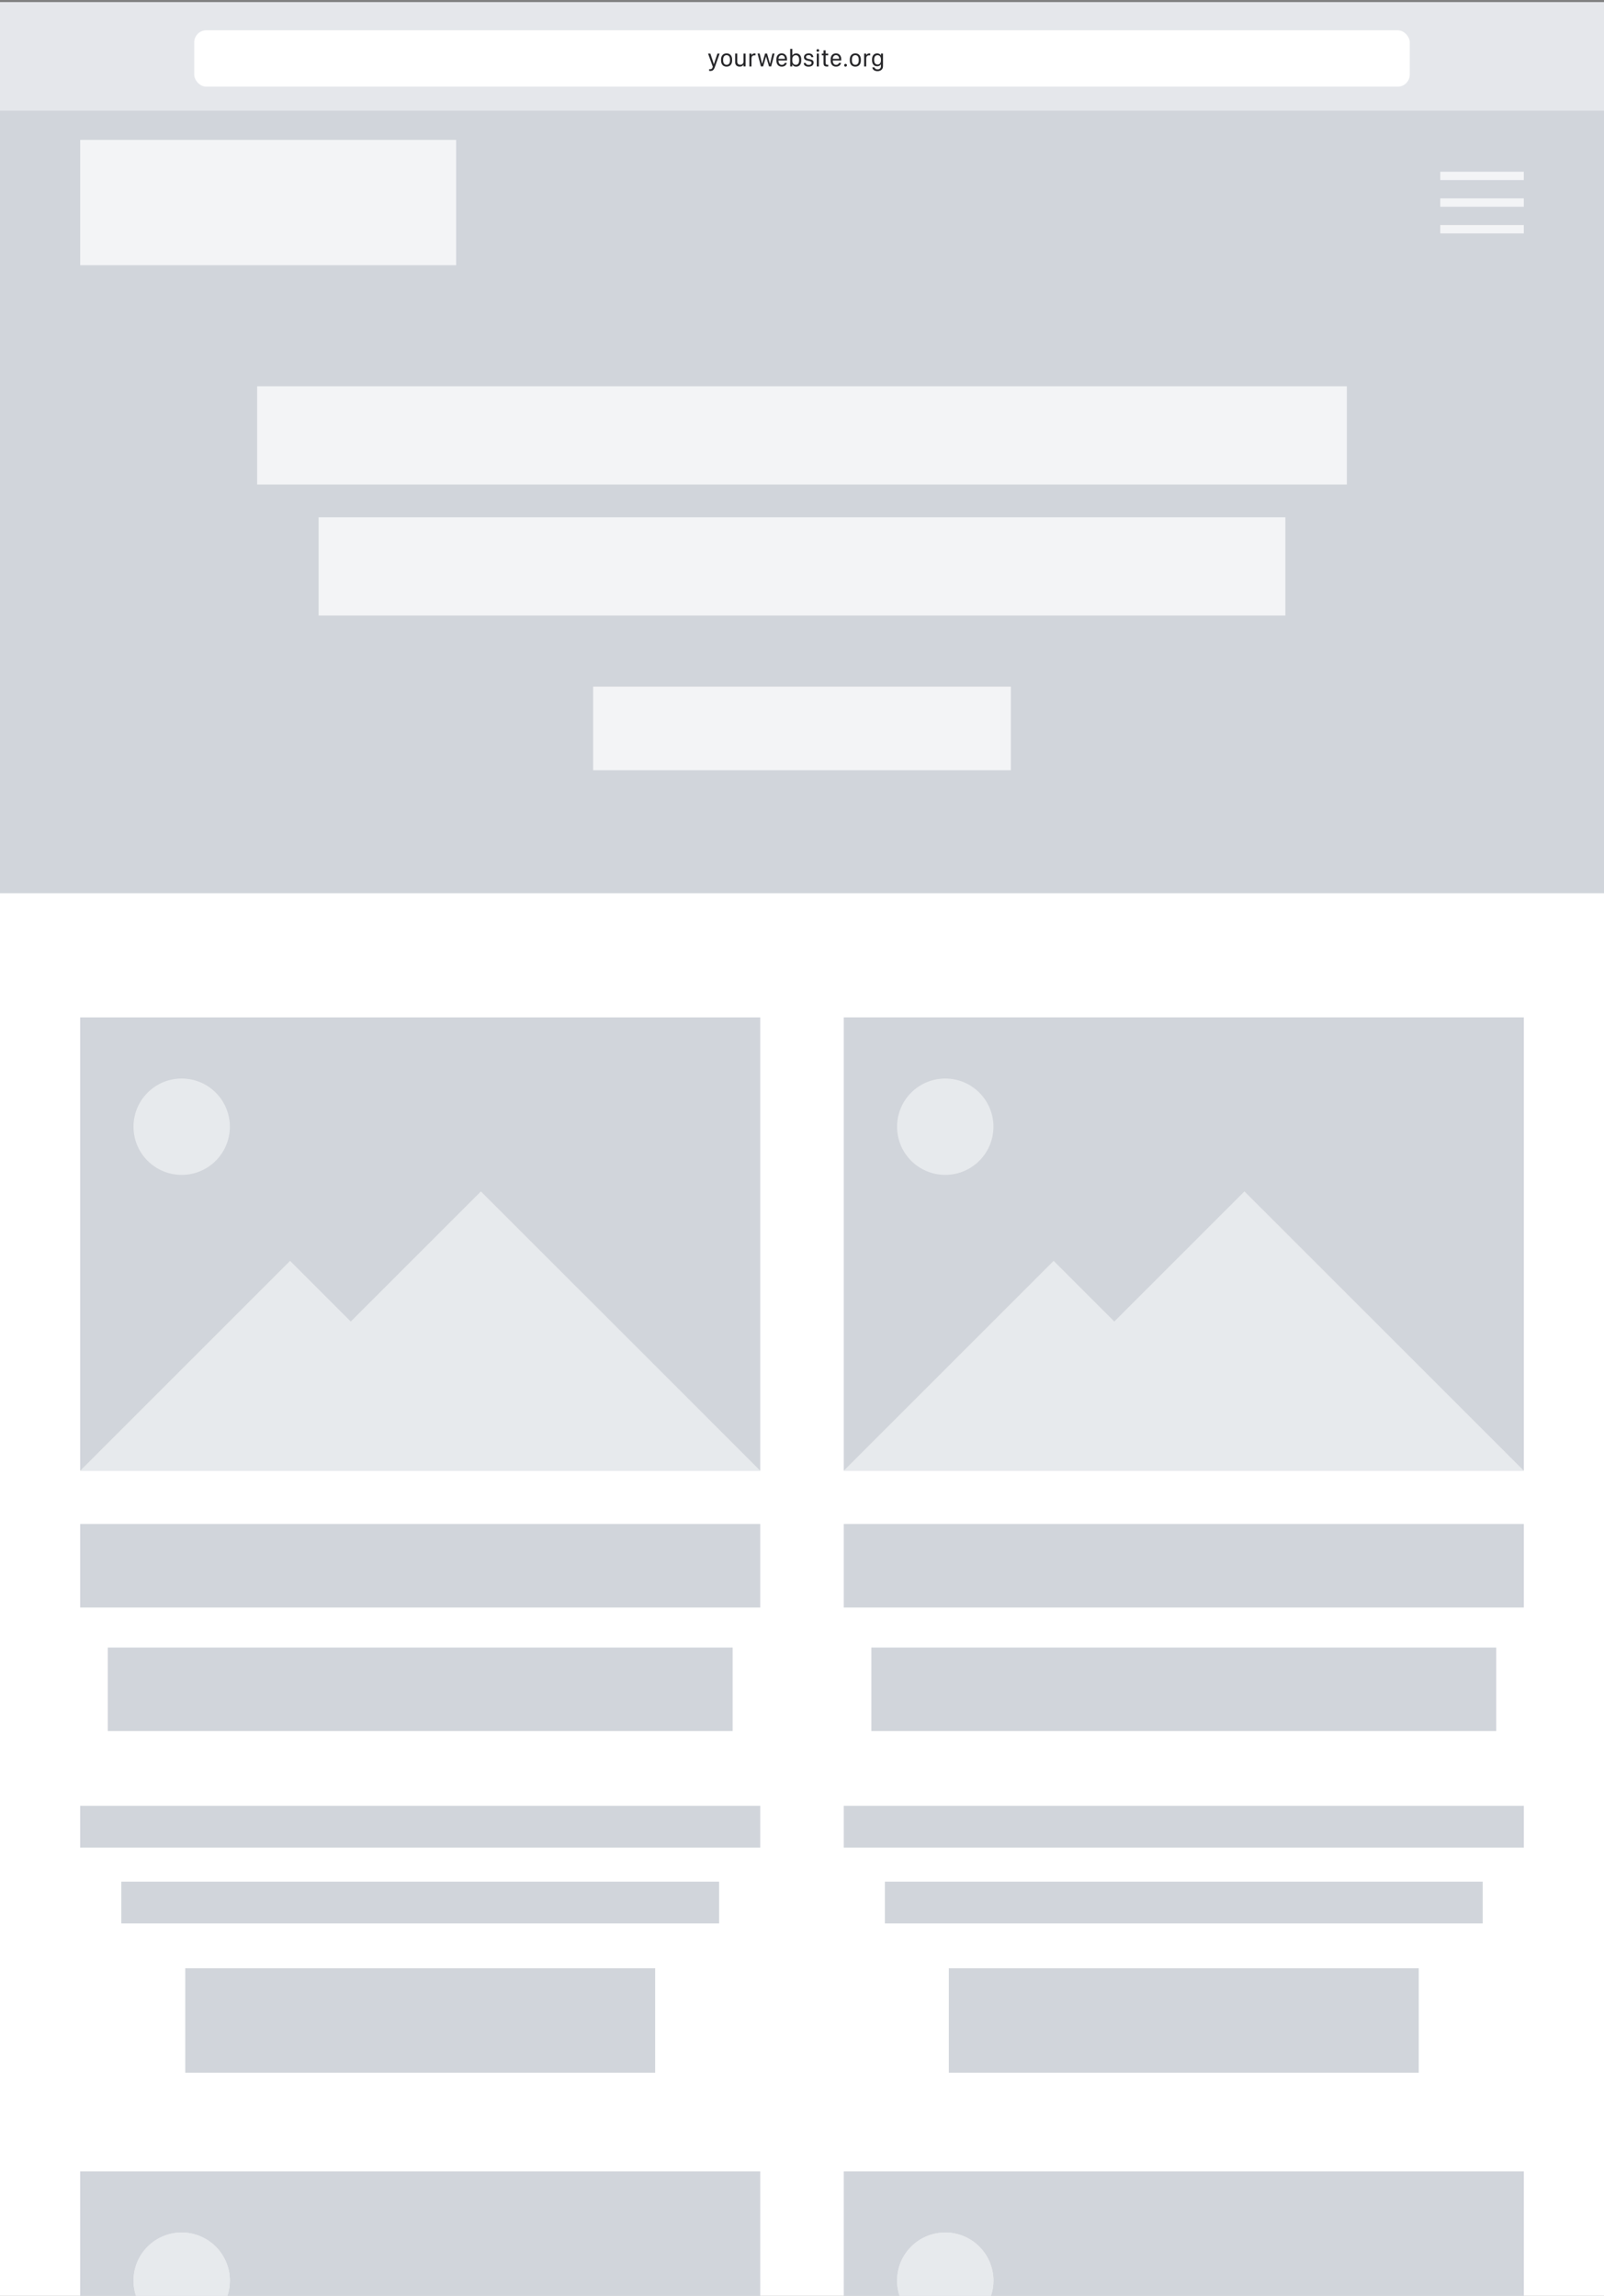 <?xml version="1.0" encoding="UTF-8"?>
<svg id="tablet-light" xmlns="http://www.w3.org/2000/svg" viewBox="0 0 768 1099.4">
  <rect x="0" y="0" width="768" height="1099.4" fill="#808080" stroke="none"/>
  <rect x="0" y="52" width="768" height="1047.4" fill="#fff" stroke-width="0"/>
  <rect x="0" y="52" width="768" height="375.74" fill="#d1d5db" stroke-width="0"/>
  <rect x="38.4" y="67" width="180" height="60" fill="#f3f4f6" stroke-width="0"/>
  <g>
    <rect x="123.12" y="184.98" width="521.76" height="47.05" fill="#f3f4f6" stroke-width="0"/>
    <rect x="152.55" y="247.71" width="462.89" height="47.05" fill="#f3f4f6" stroke-width="0"/>
  </g>
  <rect x="284" y="328.82" width="200" height="40" fill="#f3f4f6" stroke-width="0"/>
  <path d="m404,487.19h325.6v217.07h-325.6v-217.07Z" fill="#d1d5db" stroke-width="0"/>
  <path d="m595.85,570.52l-62.31,62.31-29.05-29.05-100.48,100.48h325.6l-133.75-133.74Z" fill="#f3f4f6" isolation="isolate" opacity=".68" stroke-width="0"/>
  <circle cx="452.59" cy="539.54" r="23.07" fill="#f3f4f6" isolation="isolate" opacity=".68" stroke-width="0"/>
  <rect x="404" y="864.73" width="325.6" height="20" fill="#d1d5db" stroke-width="0"/>
  <g>
    <rect x="404" y="729.77" width="325.6" height="40" fill="#d1d5db" stroke-width="0"/>
    <rect x="417.22" y="788.95" width="299.16" height="40" fill="#d1d5db" stroke-width="0"/>
  </g>
  <rect x="423.69" y="901.06" width="286.22" height="20" fill="#d1d5db" stroke-width="0"/>
  <rect x="454.3" y="942.53" width="225" height="50" fill="#d1d5db" stroke-width="0"/>
  <path d="m38.4,487.19h325.6v217.07H38.4v-217.07Z" fill="#d1d5db" stroke-width="0"/>
  <path d="m230.25,570.52l-62.31,62.31-29.05-29.05-100.48,100.48h325.6l-133.75-133.74Z" fill="#f3f4f6" isolation="isolate" opacity=".68" stroke-width="0"/>
  <circle cx="86.99" cy="539.54" r="23.07" fill="#f3f4f6" isolation="isolate" opacity=".68" stroke-width="0"/>
  <rect x="38.4" y="864.73" width="325.6" height="20" fill="#d1d5db" stroke-width="0"/>
  <g>
    <rect x="38.4" y="729.77" width="325.6" height="40" fill="#d1d5db" stroke-width="0"/>
    <rect x="51.62" y="788.95" width="299.16" height="40" fill="#d1d5db" stroke-width="0"/>
  </g>
  <rect x="58.09" y="901.06" width="286.22" height="20" fill="#d1d5db" stroke-width="0"/>
  <rect x="88.7" y="942.53" width="225" height="50" fill="#d1d5db" stroke-width="0"/>
  <g>
    <rect x="689.6" y="82.23" width="40" height="4" fill="#f3f4f6" stroke-width="0"/>
    <rect x="689.6" y="95" width="40" height="4" fill="#f3f4f6" stroke-width="0"/>
    <rect x="689.6" y="107.77" width="40" height="4" fill="#f3f4f6" stroke-width="0"/>
  </g>
  <rect y="1" width="768" height="52" fill="#e5e7eb" stroke-width="0"/>
  <rect x="93" y="14.5" width="582" height="27" rx="5.78" ry="5.78" fill="#fff" stroke-width="0"/>
  <g>
    <path d="m342.38,31.84l-.16.43c-.48,1.31-1.08,1.71-2.12,1.71-.19,0-.4-.02-.57-.05v-.82c.1.01.29.02.45.02.7,0,1.04-.24,1.21-.89l.09-.33-2.27-6.25h1.12l1.66,5.04h.04l1.67-5.04h1.07c-.06.2-2.19,6.18-2.2,6.19Z" fill="#27272a" stroke-width="0"/>
    <path d="m350.53,28.45v.55c0,1.67-.91,2.91-2.64,2.91s-2.65-1.24-2.65-2.91v-.55c0-1.65.93-2.89,2.65-2.89s2.64,1.25,2.64,2.89Zm-4.28.04v.48c0,1.25.58,2.07,1.64,2.07s1.63-.81,1.63-2.07v-.48c0-1.26-.57-2.07-1.63-2.07s-1.64.81-1.64,2.07Z" fill="#27272a" stroke-width="0"/>
    <path d="m356.99,31.81h-1v-.81h-.04c-.22.49-.8.91-1.78.91-1.27,0-2.18-.73-2.18-2.14v-4.12h1.01v3.83c0,1.15.66,1.52,1.47,1.52.88,0,1.51-.56,1.51-1.54v-3.81h1.01v6.16Z" fill="#27272a" stroke-width="0"/>
    <path d="m358.79,25.66h1.01v.76h.03c.18-.37.64-.85,1.52-.85.13,0,.26.01.38.03v.92c-.11-.02-.3-.02-.49-.02-1.09,0-1.43.68-1.43,1.51v3.81h-1.01v-6.16Z" fill="#27272a" stroke-width="0"/>
    <path d="m369.25,31.81h-1.04l-1.41-4.75h-.02l-1.4,4.75h-1.05l-1.61-6.16h1.02l1.13,4.87h.05l1.39-4.87h.96l1.39,4.87h.05l1.13-4.87h1.02l-1.61,6.16Z" fill="#27272a" stroke-width="0"/>
    <path d="m371.74,29.03v-.69c0-1.62.92-2.78,2.54-2.78s2.54,1.16,2.54,2.85v.57h-4.07v.11c0,1.17.6,1.97,1.6,1.97.71,0,1.18-.36,1.38-.93h1c-.23,1.02-1.05,1.78-2.41,1.78-1.61,0-2.58-1.13-2.58-2.88Zm4.07-.86v-.02c0-.98-.6-1.75-1.52-1.75s-1.54.78-1.54,1.75v.02h3.06Z" fill="#27272a" stroke-width="0"/>
    <path d="m379.35,30.89h-.03v.93h-.97v-8.42h1.01v3.11h.03c.32-.53,1.03-.94,1.81-.94,1.44,0,2.44,1.02,2.44,2.87v.6c0,1.78-.97,2.88-2.46,2.88-.88,0-1.48-.39-1.84-1.03Zm3.28-1.91v-.49c0-1.33-.64-2.05-1.56-2.05-1.07,0-1.72.71-1.72,2.05v.47c0,1.34.64,2.07,1.72,2.07.93,0,1.56-.74,1.56-2.06Z" fill="#27272a" stroke-width="0"/>
    <path d="m387.22,25.56c1.45,0,2.19.83,2.19,1.85h-.94c-.04-.47-.33-1.02-1.29-1.02-.73,0-1.26.32-1.26.93,0,.69.81.84,1.52.97,1.15.21,2.13.52,2.13,1.72s-.99,1.92-2.44,1.92c-1.35,0-2.3-.65-2.3-1.76h.98c.09.56.57.93,1.39.93.94,0,1.37-.45,1.37-.97,0-.7-.69-.83-1.55-1-1.15-.23-2.09-.59-2.09-1.7,0-1.3,1.1-1.86,2.28-1.86Z" fill="#27272a" stroke-width="0"/>
    <path d="m391.57,23.53c.36,0,.65.28.65.64s-.29.64-.65.64-.64-.28-.64-.64.29-.64.64-.64Zm-.5,2.13h1.01v6.16h-1.01v-6.16Z" fill="#27272a" stroke-width="0"/>
    <path d="m394.31,24.12h1v1.54h1.22v.84h-1.22v3.6c0,.74.25.93,1,.93.1,0,.18,0,.26-.01v.81c-.09.02-.3.04-.51.04-1.46,0-1.76-.56-1.76-1.78v-3.59h-.83v-.84h.83v-1.54Z" fill="#27272a" stroke-width="0"/>
    <path d="m397.72,29.03v-.69c0-1.62.92-2.78,2.54-2.78s2.54,1.16,2.54,2.85v.57h-4.07v.11c0,1.17.6,1.97,1.6,1.97.71,0,1.18-.36,1.38-.93h1c-.23,1.02-1.05,1.78-2.41,1.78-1.61,0-2.58-1.13-2.58-2.88Zm4.07-.86v-.02c0-.98-.6-1.75-1.52-1.75s-1.54.78-1.54,1.75v.02h3.06Z" fill="#27272a" stroke-width="0"/>
    <path d="m404.84,30.57c.38,0,.68.3.68.68s-.3.67-.68.67-.67-.3-.67-.67.3-.68.67-.68Z" fill="#27272a" stroke-width="0"/>
    <path d="m412.18,28.45v.55c0,1.67-.91,2.91-2.64,2.91s-2.65-1.24-2.65-2.91v-.55c0-1.65.93-2.89,2.65-2.89s2.64,1.25,2.64,2.89Zm-4.28.04v.48c0,1.25.58,2.07,1.64,2.07s1.63-.81,1.63-2.07v-.48c0-1.26-.57-2.07-1.63-2.07s-1.64.81-1.64,2.07Z" fill="#27272a" stroke-width="0"/>
    <path d="m413.73,25.66h1.01v.76h.03c.18-.37.64-.85,1.52-.85.13,0,.26.01.38.03v.92c-.11-.02-.3-.02-.49-.02-1.09,0-1.43.68-1.43,1.51v3.81h-1.01v-6.16Z" fill="#27272a" stroke-width="0"/>
    <path d="m421.79,31.69v-.91h-.03c-.25.53-.92.97-1.76.97-1.44,0-2.46-1.01-2.46-2.85v-.51c0-1.81,1.01-2.83,2.46-2.83.84,0,1.51.44,1.79.96h.03v-.87h.97v6.05c0,1.58-1.22,2.37-2.62,2.37-1.56,0-2.36-.77-2.5-1.8h1.03c.11.5.63.96,1.48.96.97,0,1.61-.57,1.61-1.54Zm-3.24-3.22v.38c0,1.28.61,2.04,1.65,2.04s1.59-.77,1.59-2.04v-.38c0-1.25-.62-2.04-1.59-2.04-1.04,0-1.65.74-1.65,2.04Z" fill="#27272a" stroke-width="0"/>
  </g>
  <g>
    <path d="m749.25,0H18.75C8.41,0,0,8.41,0,18.75v1061.9C0,1090.99,8.41,1099.4,18.75,1099.4h19.65v-59.61h325.6v59.61h40v-59.61h325.6v59.61h19.65c10.34,0,18.75-8.41,18.75-18.75V18.75c0-10.34-8.41-18.75-18.75-18.75Z" fill="none" stroke-width="0"/>
    <path d="m404,1039.79v59.61h26.69c-.76-2.28-1.17-4.72-1.17-7.26,0-12.74,10.33-23.07,23.07-23.07s23.07,10.33,23.07,23.07c0,2.54-.42,4.97-1.17,7.26h255.11v-59.61h-325.6Z" fill="#d1d5db" stroke-width="0"/>
    <path d="m452.59,1069.07c-12.74,0-23.07,10.33-23.07,23.07,0,2.54.42,4.97,1.17,7.26h43.8c.76-2.28,1.17-4.72,1.17-7.26,0-12.74-10.33-23.07-23.07-23.07Z" fill="#d1d5db" stroke-width="0"/>
    <path d="m452.59,1069.07c-12.74,0-23.07,10.33-23.07,23.07,0,2.54.42,4.97,1.17,7.26h43.8c.76-2.28,1.17-4.72,1.17-7.26,0-12.74-10.33-23.07-23.07-23.07Z" fill="#f3f4f6" isolation="isolate" opacity=".68" stroke-width="0"/>
    <path d="m38.4,1039.79v59.61h26.69c-.76-2.28-1.17-4.72-1.17-7.26,0-12.74,10.33-23.07,23.07-23.07s23.07,10.33,23.07,23.07c0,2.54-.42,4.97-1.17,7.26h255.11v-59.61H38.4Z" fill="#d1d5db" stroke-width="0"/>
    <path d="m86.99,1069.07c-12.74,0-23.07,10.33-23.07,23.07,0,2.54.42,4.97,1.17,7.26h43.8c.76-2.28,1.17-4.72,1.17-7.26,0-12.74-10.33-23.07-23.07-23.07Z" fill="#d1d5db" stroke-width="0"/>
    <path d="m86.99,1069.07c-12.74,0-23.07,10.33-23.07,23.07,0,2.54.42,4.97,1.17,7.26h43.8c.76-2.28,1.17-4.72,1.17-7.26,0-12.74-10.33-23.07-23.07-23.07Z" fill="#f3f4f6" isolation="isolate" opacity=".68" stroke-width="0"/>
  </g>
</svg>